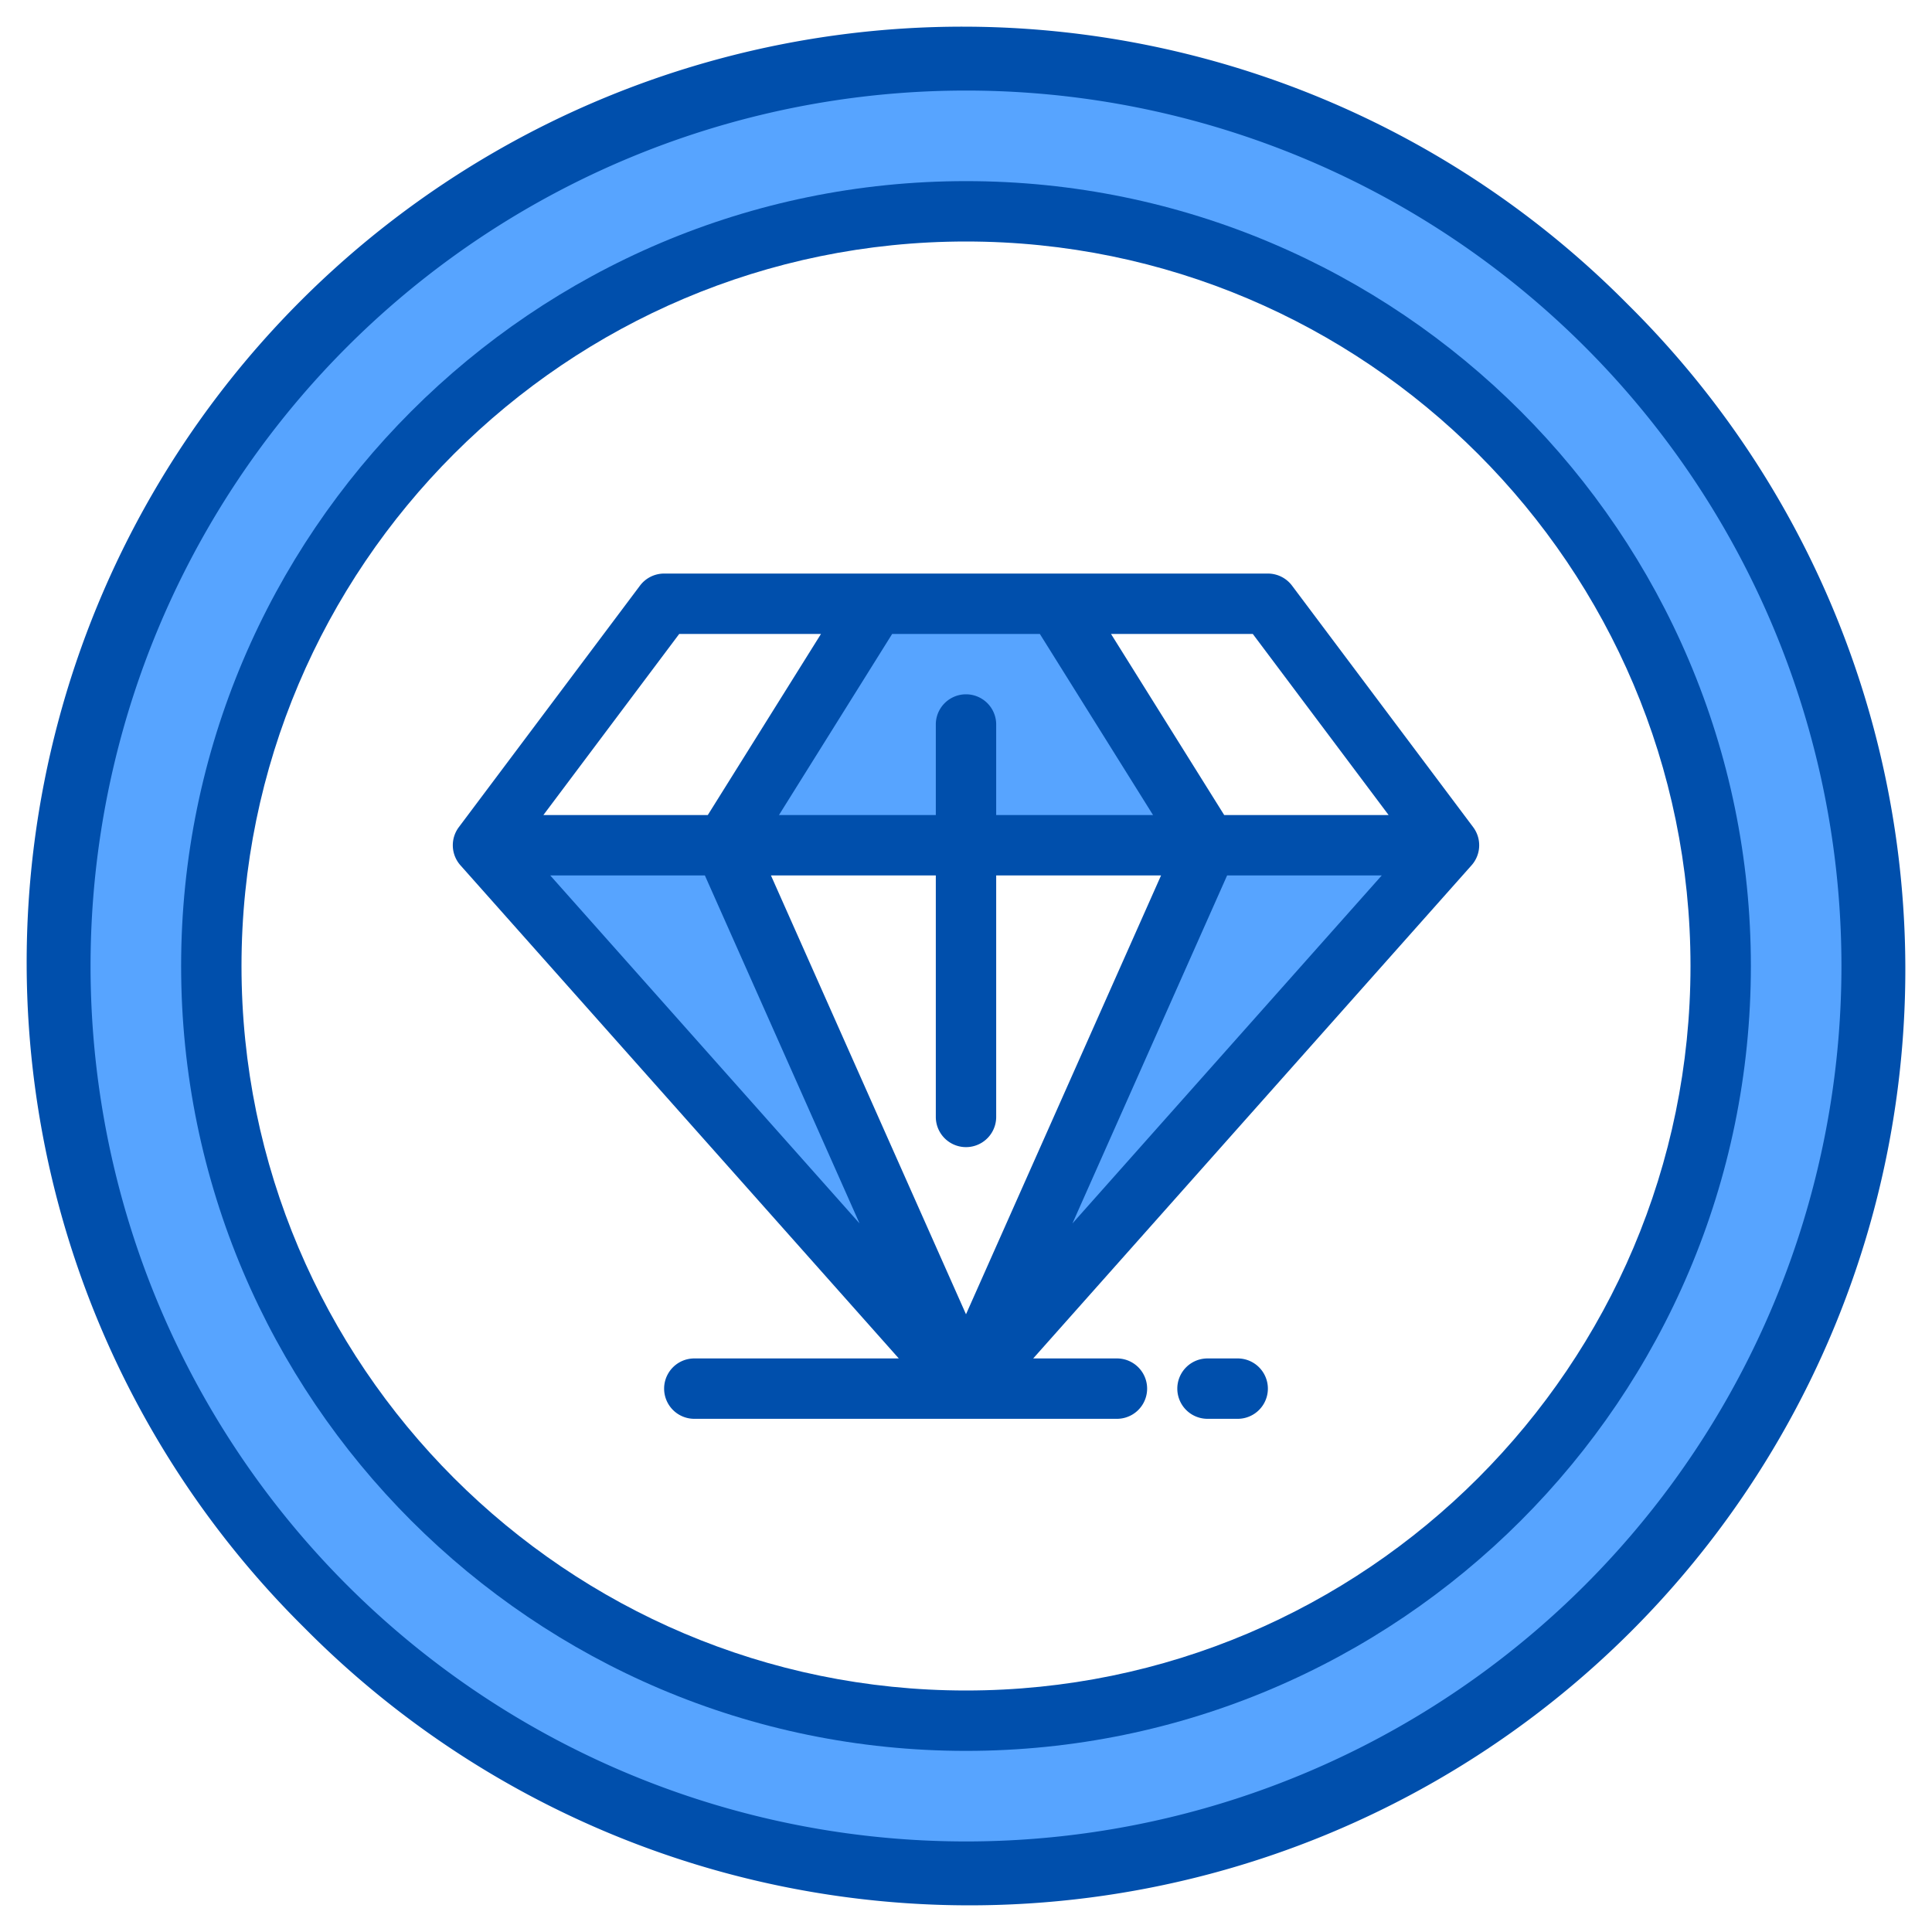 <svg height="512" viewBox="0 0 512 512" width="512" xmlns="http://www.w3.org/2000/svg"><g><g fill="#57a4ff"><path d="m128 224h64l64 144z"/><path d="m192 224 40-64h48l40 64z"/><path d="m384 224-128 144 64-144z"/><path d="m256 16c-132.55 0-240 107.45-240 240s107.45 240 240 240 240-107.45 240-240-107.45-240-240-240zm0 440c-110.46 0-200-89.54-200-200s89.54-200 200-200 200 89.54 200 200-89.54 200-200 200z"/><path d="m128 224h64l64 144z"/><path d="m192 224 40-64h48l40 64z"/><path d="m384 224-128 144 64-144z"/><path d="m384 224-128 144 64-144z"/><path d="m256 368-128-144h64z"/><path d="m320 224h-128l40-64h48z"/></g><g fill="#004fac"><path d="m431.36 80.64a248 248 0 1 0 -350.72 350.72 248 248 0 1 0 350.72-350.72zm-11.31 339.41a232 232 0 0 1 -328.1-328.1 232 232 0 0 1 328.1 328.1z"/><path d="m256 48c-114.69 0-208 93.31-208 208s93.31 208 208 208 208-93.31 208-208-93.31-208-208-208zm0 400c-105.87 0-192-86.13-192-192s86.13-192 192-192 192 86.13 192 192-86.13 192-192 192z"/><path d="m390.4 219.2-48-64a8.009 8.009 0 0 0 -6.4-3.2h-160a8.009 8.009 0 0 0 -6.4 3.2l-48 64a7.992 7.992 0 0 0 .42 10.11l116.17 130.69h-54.19a8 8 0 0 0 0 16h112a8 8 0 0 0 0-16h-22.19l116.17-130.69a7.992 7.992 0 0 0 .42-10.11zm-114.83-51.2 30 48h-41.57v-24a8 8 0 0 0 -16 0v24h-41.57l30-48zm-95.57 0h37.57l-30 48h-43.57zm-34.18 64h40.98l40.99 92.22zm110.18 116.3-51.69-116.3h43.69v64a8 8 0 0 0 16 0v-64h43.69zm28.21-24.08 40.99-92.22h40.98zm40.22-108.22-30-48h37.57l36 48z"/><path d="m328 360h-8a8 8 0 0 0 0 16h8a8 8 0 0 0 0-16z"/></g></g></svg>
